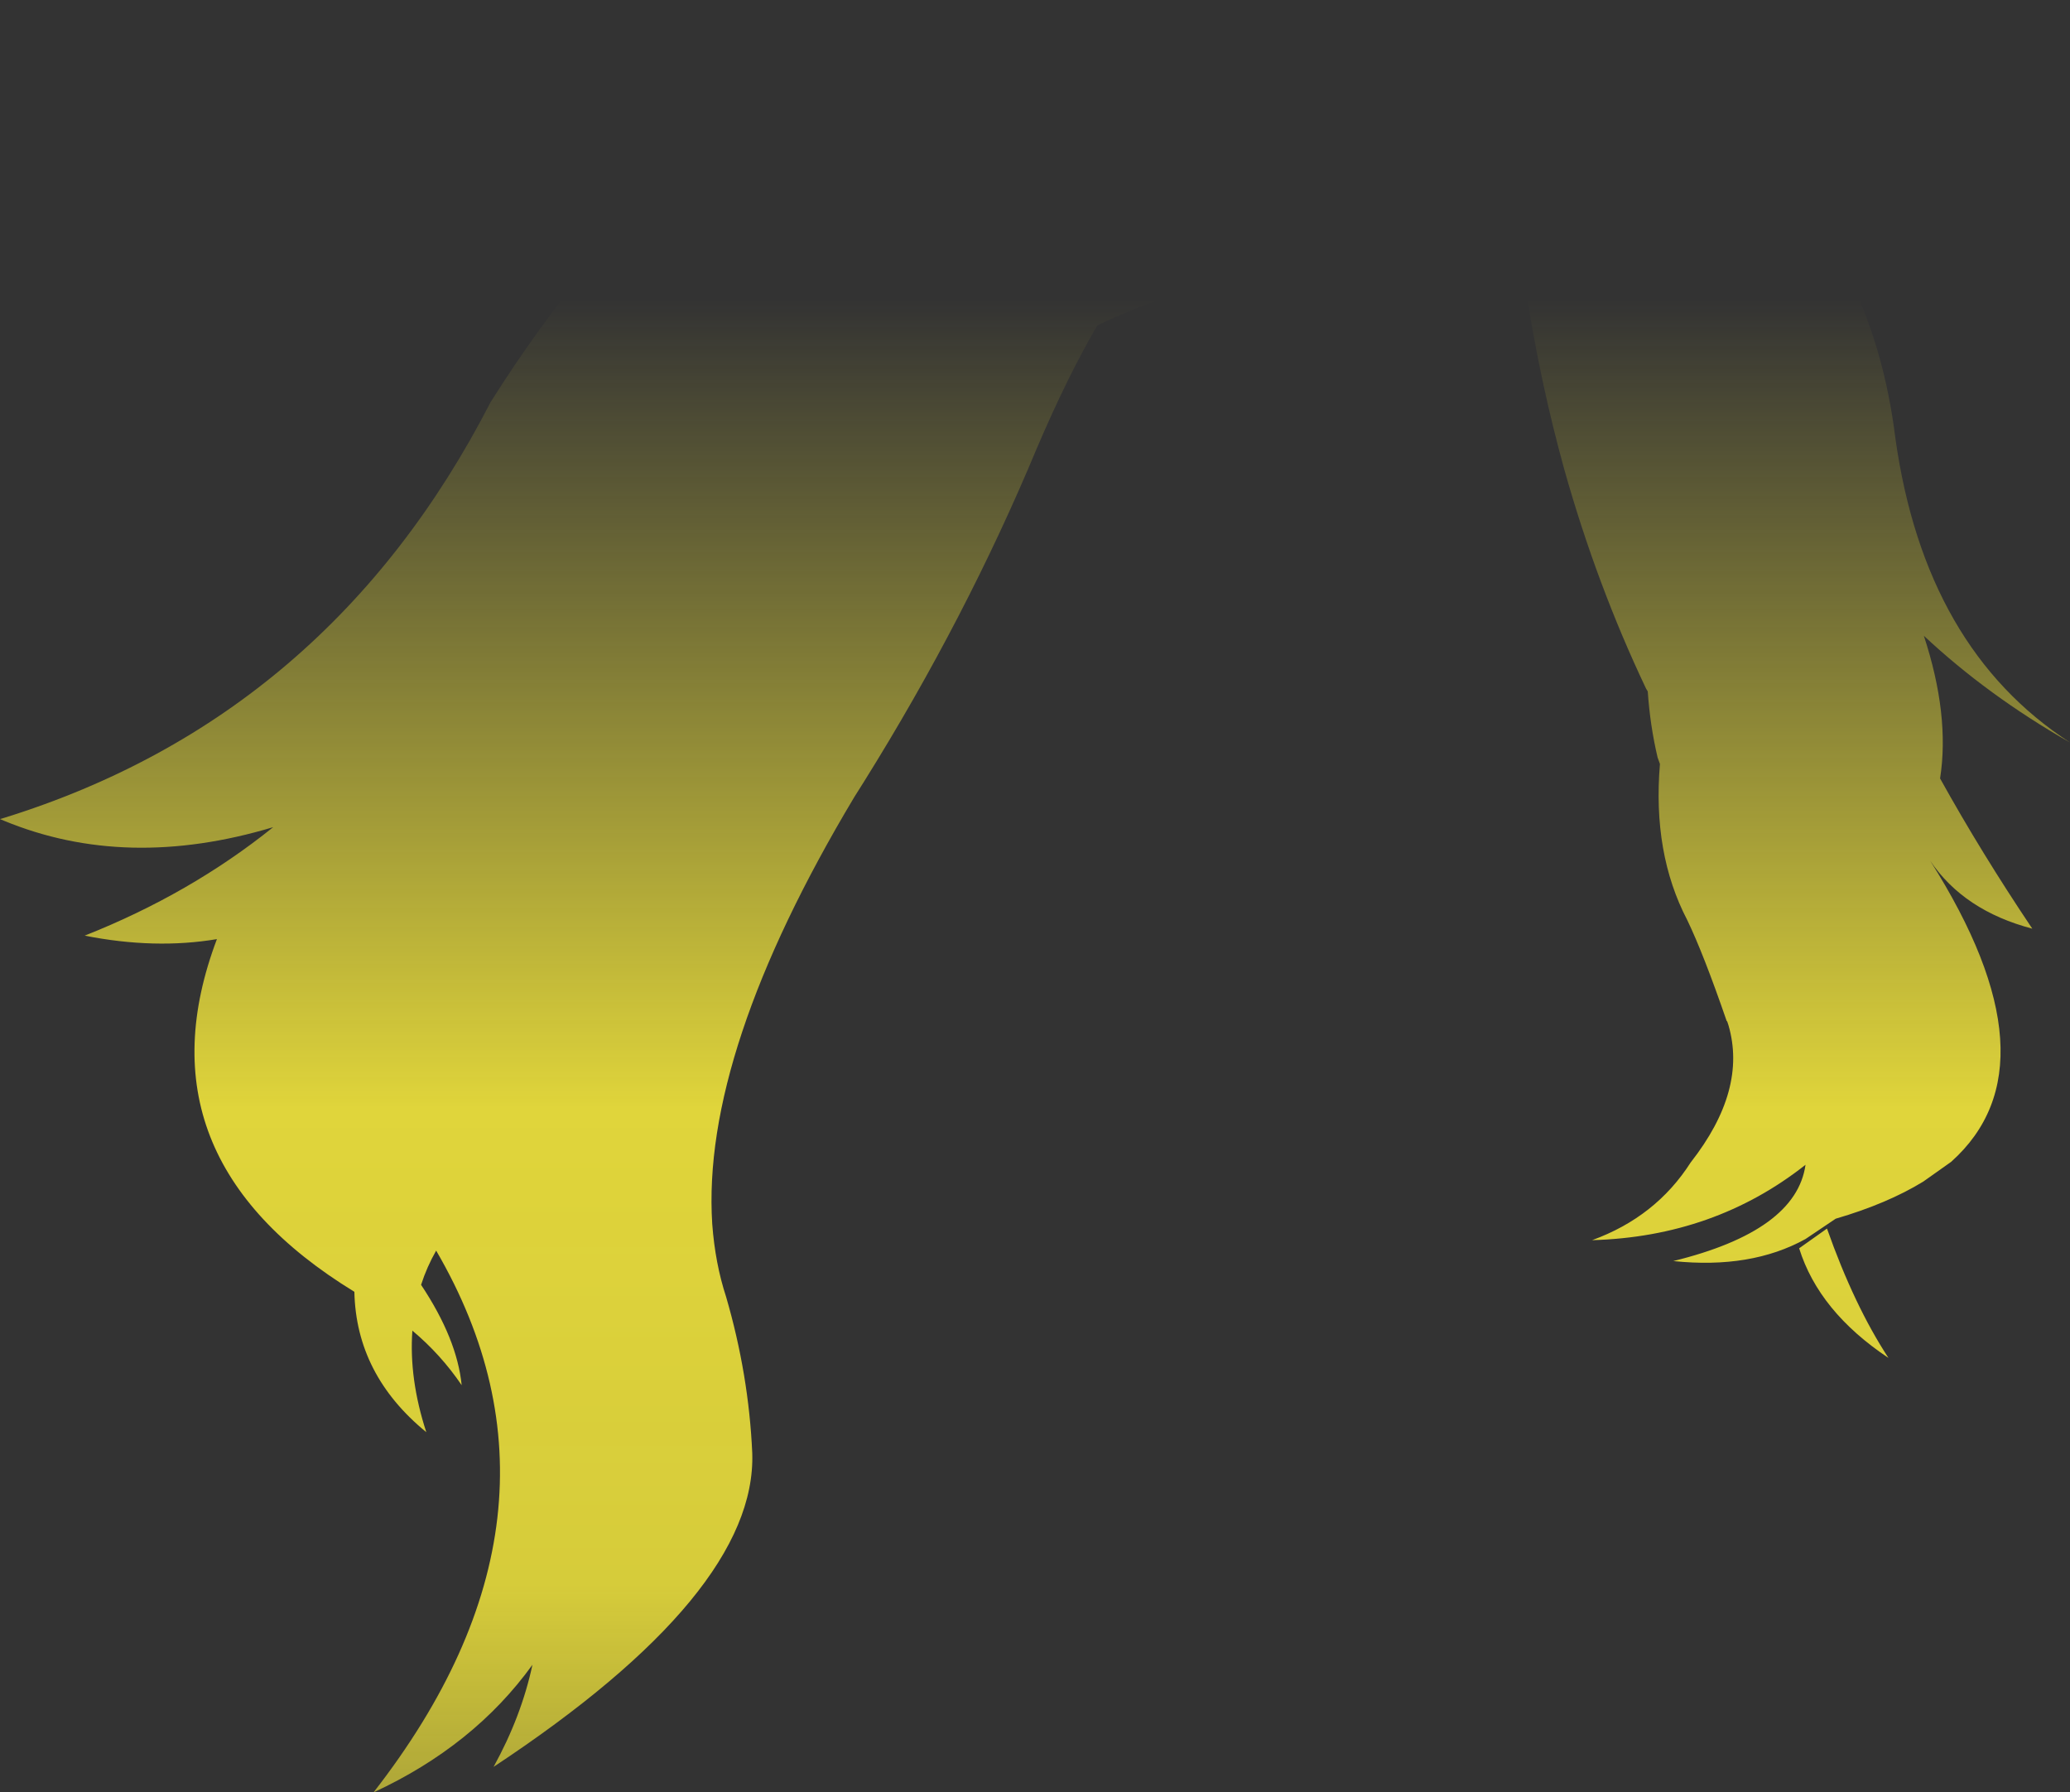 <?xml version="1.0" encoding="UTF-8" standalone="no"?>
<svg xmlns:xlink="http://www.w3.org/1999/xlink" height="154.5px" width="178.45px" xmlns="http://www.w3.org/2000/svg">
  <rect width="100%" height="100%" fill="#333333" stroke="none"/>
  <g transform="matrix(1.0, 0.0, 0.0, 1.0, 89.25, 77.25)">
    <path d="M16.2 -71.3 Q23.85 -77.25 31.85 -77.25 36.0 -77.25 40.3 -75.65 49.35 -75.85 61.75 -64.55 72.25 -54.95 74.15 -39.45 76.7 -21.35 89.2 -13.25 82.1 -17.3 76.6 -22.45 78.85 -15.6 78.0 -10.15 81.55 -3.75 85.95 2.8 80.05 1.25 77.15 -3.05 88.3 14.55 78.95 22.9 L76.55 24.6 Q73.45 26.5 69.0 27.8 L66.4 29.55 Q61.7 32.15 55.0 31.45 65.6 28.85 66.4 23.15 58.55 29.35 48.0 29.65 53.5 27.65 56.5 22.95 61.4 16.7 59.75 11.1 L59.65 10.8 59.6 10.75 Q57.6 4.95 56.2 2.05 53.2 -3.7 53.85 -11.4 L53.65 -11.95 Q53.0 -14.7 52.8 -17.65 L52.65 -17.9 Q48.4 -26.85 45.6 -36.8 43.55 -44.2 42.3 -52.2 36.65 -54.7 26.9 -52.15 17.6 -55.1 5.35 -49.2 2.8 -44.85 0.15 -38.65 -5.95 -24.0 -14.75 -9.9 L-15.6 -8.55 Q-28.8 13.5 -27.85 28.25 -27.6 31.65 -26.65 34.55 -24.7 41.25 -24.4 48.0 -24.0 60.05 -46.7 75.05 -44.3 70.7 -43.35 66.25 -48.4 73.25 -57.05 77.25 -38.4 53.3 -51.65 30.55 -52.45 31.95 -52.95 33.5 -49.85 38.15 -49.45 42.15 -51.25 39.5 -53.7 37.45 -54.0 41.6 -52.5 46.2 -58.55 41.25 -58.7 34.1 -77.65 22.5 -70.55 3.7 -75.9 4.6 -81.95 3.4 -72.85 -0.2 -65.7 -5.95 -78.35 -2.15 -88.9 -6.5 L-89.25 -6.65 -88.9 -6.75 Q-60.9 -15.45 -46.95 -42.6 -28.4 -71.95 -5.7 -74.35 6.55 -75.15 16.2 -71.3 M68.25 28.65 Q70.6 35.3 73.55 39.8 67.55 35.8 65.85 30.35 L68.25 28.65" fill="url(#gradient0)" fill-rule="evenodd" stroke="none"/>
  </g>
  <defs>
    <linearGradient gradientTransform="matrix(0.0, 0.112, -0.109, 0.0, 0.0, 40.3)" gradientUnits="userSpaceOnUse" id="gradient0" spreadMethod="pad" x1="-819.2" x2="819.2">
      <stop offset="0.0" stop-color="#fff23c" stop-opacity="0.0"/>
      <stop offset="0.38" stop-color="#fff23c" stop-opacity="0.847"/>
      <stop offset="0.604" stop-color="#fff23c" stop-opacity="0.8"/>
      <stop offset="1.0" stop-color="#fff23c" stop-opacity="0.0"/>
    </linearGradient>
  </defs>
</svg>
